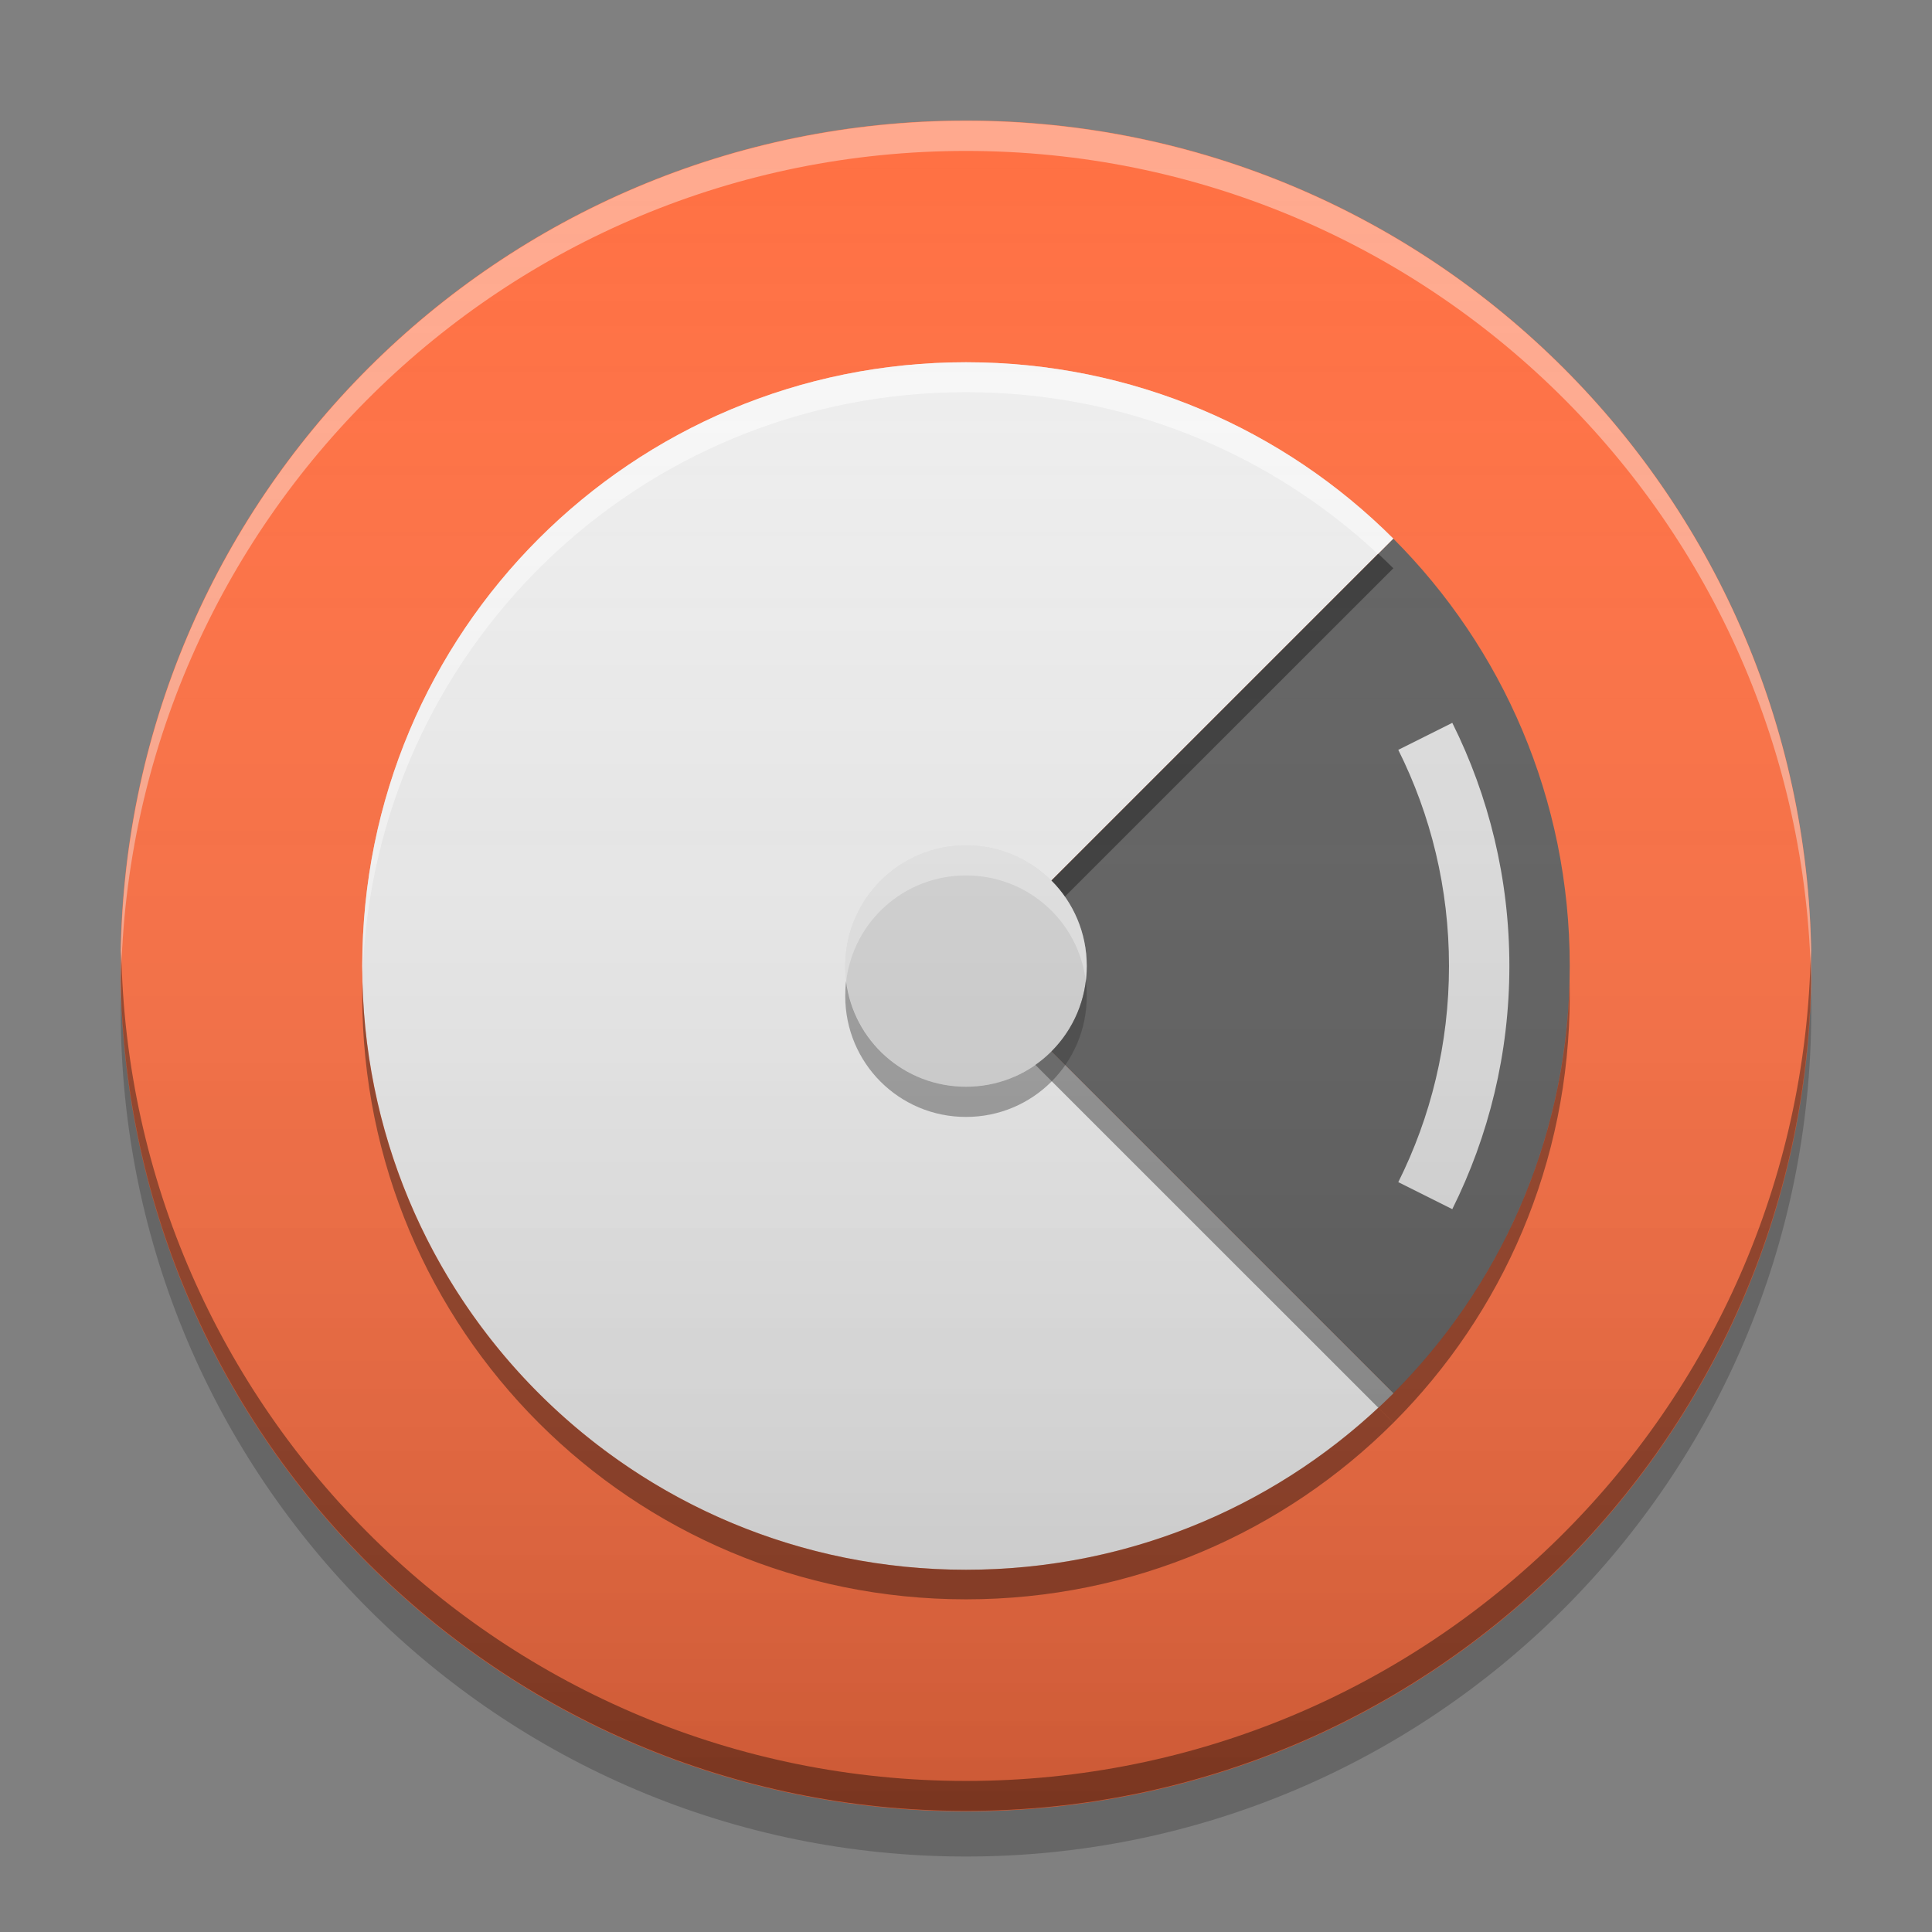 
<svg xmlns="http://www.w3.org/2000/svg" xmlns:xlink="http://www.w3.org/1999/xlink" width="64" height="64" viewBox="0 0 64 64" version="1.1">
<rect x="0" y="0" width="64" height="64" fill="#808080" stroke="none"/>
<defs>
<linearGradient id="linear0" gradientUnits="userSpaceOnUse" x1="8.467" y1="-199.125" x2="8.467" y2="-213.942" gradientTransform="matrix(3.78,0,0,3.78,0,812.598)">
<stop offset="0" style="stop-color:rgb(0%,0%,0%);stop-opacity:0.2;"/>
<stop offset="1" style="stop-color:rgb(100%,100%,100%);stop-opacity:0;"/>
</linearGradient>
</defs>
<g id="surface1">
<path style=" stroke:none;fill-rule:nonzero;fill:rgb(100%,43.922%,26.275%);fill-opacity:1;" d="M 32 3.992 C 47.465 3.992 60.004 16.531 60.004 32 C 60.004 47.465 47.465 60.004 32 60.004 C 16.531 60.004 3.992 47.465 3.992 32 C 3.992 16.531 16.531 3.992 32 3.992 Z M 32 3.992 "/>
<path style=" stroke:none;fill-rule:nonzero;fill:rgb(100%,100%,100%);fill-opacity:0.4;" d="M 32 4 C 16.539 4 4 16.535 4 32 C 4 32.164 4.004 32.332 4.008 32.5 C 4.273 17.266 16.703 5 32 5 C 47.297 5 59.727 17.266 59.992 32.5 C 59.996 32.332 60 32.164 60 32 C 60 16.535 47.461 4 32 4 Z M 32 4 "/>
<path style=" stroke:none;fill-rule:nonzero;fill:rgb(0%,0%,0%);fill-opacity:0.4;" d="M 4.016 31.492 C 4.012 31.66 4 31.824 4 31.988 C 4 47.453 16.539 59.988 32 59.988 C 47.461 59.988 59.996 47.453 59.996 31.988 C 59.996 31.824 59.988 31.66 59.984 31.492 C 59.719 46.727 47.297 58.996 32 58.996 C 16.703 58.996 4.281 46.727 4.016 31.492 Z M 4.016 31.492 "/>
<path style=" stroke:none;fill-rule:nonzero;fill:rgb(0%,0%,0%);fill-opacity:0.2;" d="M 4.016 32.75 C 4.008 33 4 33.25 4 33.5 C 4 48.961 16.539 61.5 32 61.5 C 47.461 61.5 60 48.961 60 33.5 C 60 33.25 59.992 33 59.984 32.75 C 59.586 47.863 47.211 59.996 32 59.996 C 16.789 59.996 4.414 47.863 4.016 32.75 Z M 4.016 32.75 "/>
<path style=" stroke:none;fill-rule:nonzero;fill:rgb(93.333%,93.333%,93.333%);fill-opacity:1;" d="M 46.156 17.844 C 42.539 14.23 37.539 12 32 12 C 20.922 12 12 20.922 12 32 C 12 43.078 20.922 52 32 52 C 37.539 52 42.539 49.77 46.156 46.156 L 32 32 Z M 46.156 17.844 "/>
<path style=" stroke:none;fill-rule:nonzero;fill:rgb(38.039%,38.039%,38.039%);fill-opacity:1;" d="M 46.156 17.844 L 32 32 L 46.156 46.156 C 49.77 42.539 52 37.539 52 32 C 52 26.461 49.77 21.461 46.156 17.844 Z M 46.156 17.844 "/>
<path style=" stroke:none;fill-rule:nonzero;fill:rgb(87.843%,87.843%,87.843%);fill-opacity:1;" d="M 48.109 23.945 L 46.32 24.84 C 47.395 26.992 48 29.422 48 32 C 48 34.578 47.395 37.008 46.32 39.16 L 48.109 40.055 C 49.316 37.633 50 34.898 50 32 C 50 29.102 49.316 26.367 48.109 23.945 Z M 48.109 23.945 "/>
<path style=" stroke:none;fill-rule:nonzero;fill:rgb(100%,100%,100%);fill-opacity:0.6;" d="M 32 12 C 20.922 12 12 20.922 12 32 C 12 32.129 12.008 32.254 12.012 32.379 C 12.332 21.586 21.125 12.992 32 12.992 C 37.285 12.992 42.078 15.023 45.648 18.352 L 46.156 17.844 C 42.539 14.23 37.539 12 32 12 Z M 32.496 32.496 L 32 32.992 L 45.645 46.641 C 45.816 46.48 45.988 46.32 46.156 46.156 Z M 32.496 32.496 "/>
<path style=" stroke:none;fill-rule:nonzero;fill:rgb(0%,0%,0%);fill-opacity:0.4;" d="M 45.656 18.344 L 32 32 L 32.488 32.488 L 46.156 18.824 C 45.992 18.66 45.824 18.5 45.656 18.344 Z M 12.004 32.516 C 12.004 32.668 12 32.824 12 32.98 C 12 44.059 20.922 52.98 32 52.98 C 37.539 52.98 42.539 50.746 46.156 47.133 L 45.656 46.633 C 42.086 49.965 37.289 52 32 52 C 21.094 52 12.277 43.355 12.004 32.516 Z M 12.004 32.516 "/>
<path style=" stroke:none;fill-rule:nonzero;fill:rgb(0%,0%,0%);fill-opacity:0.4;" d="M 32.492 32.488 L 32 32.98 L 46.156 47.133 C 49.77 43.52 52 38.52 52 32.98 C 52 32.824 51.996 32.668 51.996 32.516 C 51.859 37.848 49.656 42.648 46.156 46.152 Z M 32.492 32.488 "/>
<path style=" stroke:none;fill-rule:nonzero;fill:rgb(83.529%,83.529%,83.529%);fill-opacity:1;" d="M 32 28 C 34.211 28 36 29.789 36 32 C 36 34.211 34.211 36 32 36 C 29.789 36 28 34.211 28 32 C 28 29.789 29.789 28 32 28 Z M 32 28 "/>
<path style=" stroke:none;fill-rule:nonzero;fill:rgb(100%,100%,100%);fill-opacity:0.4;" d="M 32 28 C 29.785 28 28 29.785 28 32 C 28 32.168 28.008 32.336 28.031 32.5 C 28.273 30.52 29.953 29 32 29 C 34.047 29 35.727 30.52 35.969 32.5 C 35.992 32.336 36 32.168 36 32 C 36 29.785 34.215 28 32 28 Z M 32 28 "/>
<path style=" stroke:none;fill-rule:nonzero;fill:rgb(16.863%,16.863%,16.863%);fill-opacity:0.4;" d="M 32 37 C 29.785 37 28 35.215 28 33 C 28 32.832 28.008 32.664 28.027 32.5 C 28.273 34.48 29.953 36 32 36 C 34.047 36 35.727 34.48 35.969 32.5 C 35.992 32.664 36 32.832 36 33 C 36 35.215 34.215 37 32 37 Z M 32 37 "/>
<path style=" stroke:none;fill-rule:nonzero;fill:url(#linear0);" d="M 32 4 C 47.461 4 60 16.535 60 32 C 60 47.461 47.461 59.996 32 59.996 C 16.539 59.996 4 47.461 4 32 C 4 16.535 16.539 4 32 4 Z M 32 4 "/>
</g>
</svg>
